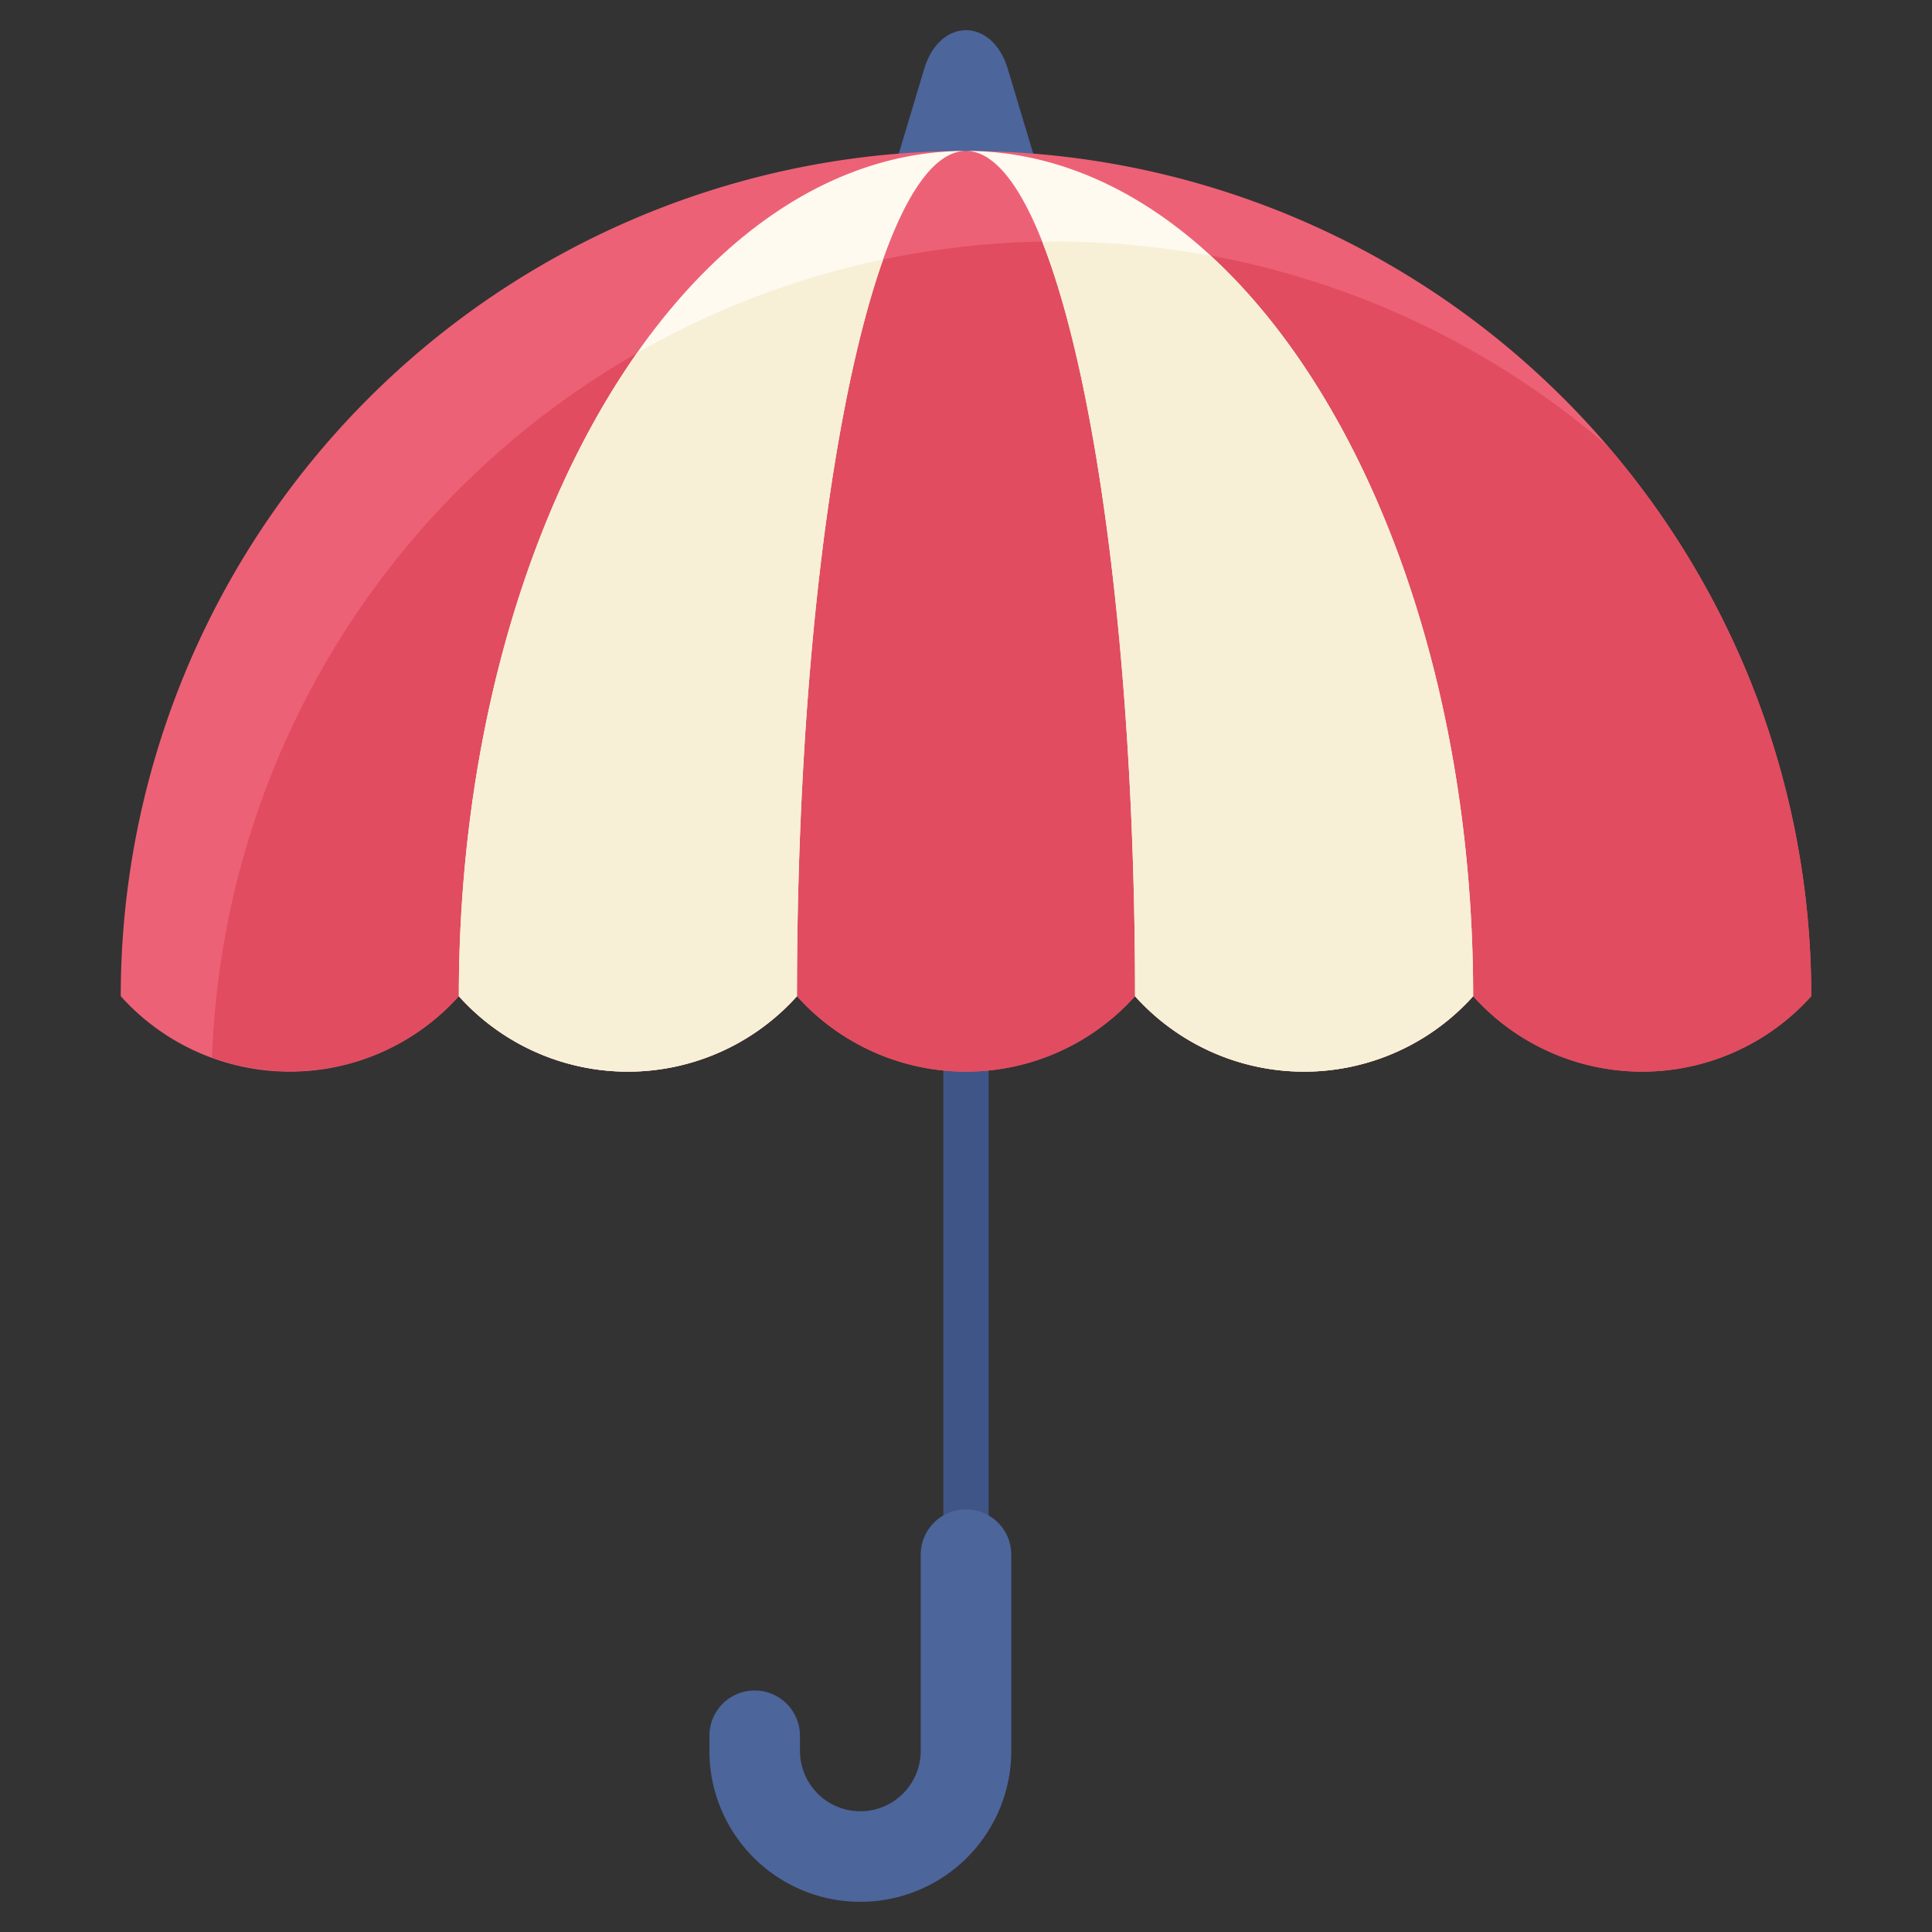 <svg id="Flat" height="512" viewBox="0 0 64 64" width="512" xmlns="http://www.w3.org/2000/svg"><rect x="0" y="0" width="64" height="64" fill="#333333" stroke="none"/><path d="m33.385 2.282 1.115 3.718h-5l1.115-3.718c.513-1.709 2.257-1.709 2.77 0z" fill="#4c659b"/><path d="m32 53a.75.75 0 0 1 -.75-.75v-20.25a.75.75 0 0 1 1.5 0v20.25a.75.75 0 0 1 -.75.75z" fill="#405587"/><path d="m30.5 51.5v6.5a2 2 0 0 1 -2 2 2 2 0 0 1 -2-2v-.5a1.5 1.5 0 0 0 -1.5-1.5 1.5 1.5 0 0 0 -1.5 1.5v.5a5 5 0 0 0 5 5 5 5 0 0 0 5-5v-6.5a1.5 1.5 0 0 0 -1.5-1.5 1.5 1.5 0 0 0 -1.5 1.5z" fill="#4c659b"/><path d="m37.6 33a7.523 7.523 0 0 1 -11.2 0 7.523 7.523 0 0 1 -11.2 0 7.523 7.523 0 0 1 -11.2 0 28 28 0 0 1 56 0 7.523 7.523 0 0 1 -11.2 0 7.523 7.523 0 0 1 -11.2 0z" fill="#ed6176"/><path d="m35 8a28 28 0 0 0 -27.975 27.028 7.51 7.51 0 0 0 8.175-2.028 7.523 7.523 0 0 0 11.2 0 7.523 7.523 0 0 0 11.2 0 7.523 7.523 0 0 0 11.2 0 7.523 7.523 0 0 0 11.2 0 27.881 27.881 0 0 0 -6.763-18.237 27.881 27.881 0 0 0 -18.237-6.763z" fill="#e14c60"/><path d="m32 5c3.093 0 5.6 12.536 5.6 28a7.523 7.523 0 0 0 11.2 0c0-15.464-7.522-28-16.8-28z" fill="#fffaf0"/><path d="m15.2 33a7.523 7.523 0 0 0 11.2 0c0-15.464 2.507-28 5.6-28-9.278 0-16.8 12.536-16.8 28z" fill="#fffaf0"/><g fill="#f7f0d7"><path d="m34.526 8.012c1.823 4.617 3.074 14.069 3.074 24.988a7.523 7.523 0 0 0 11.2 0c0-10.565-3.512-19.759-8.695-24.527a28.146 28.146 0 0 0 -5.105-.473c-.159 0-.316.009-.474.012z"/><path d="m15.2 33a7.523 7.523 0 0 0 11.2 0c0-10.479 1.152-19.608 2.857-24.408a27.8 27.8 0 0 0 -8.152 3.1c-3.612 5.138-5.905 12.775-5.905 21.308z"/></g></svg>